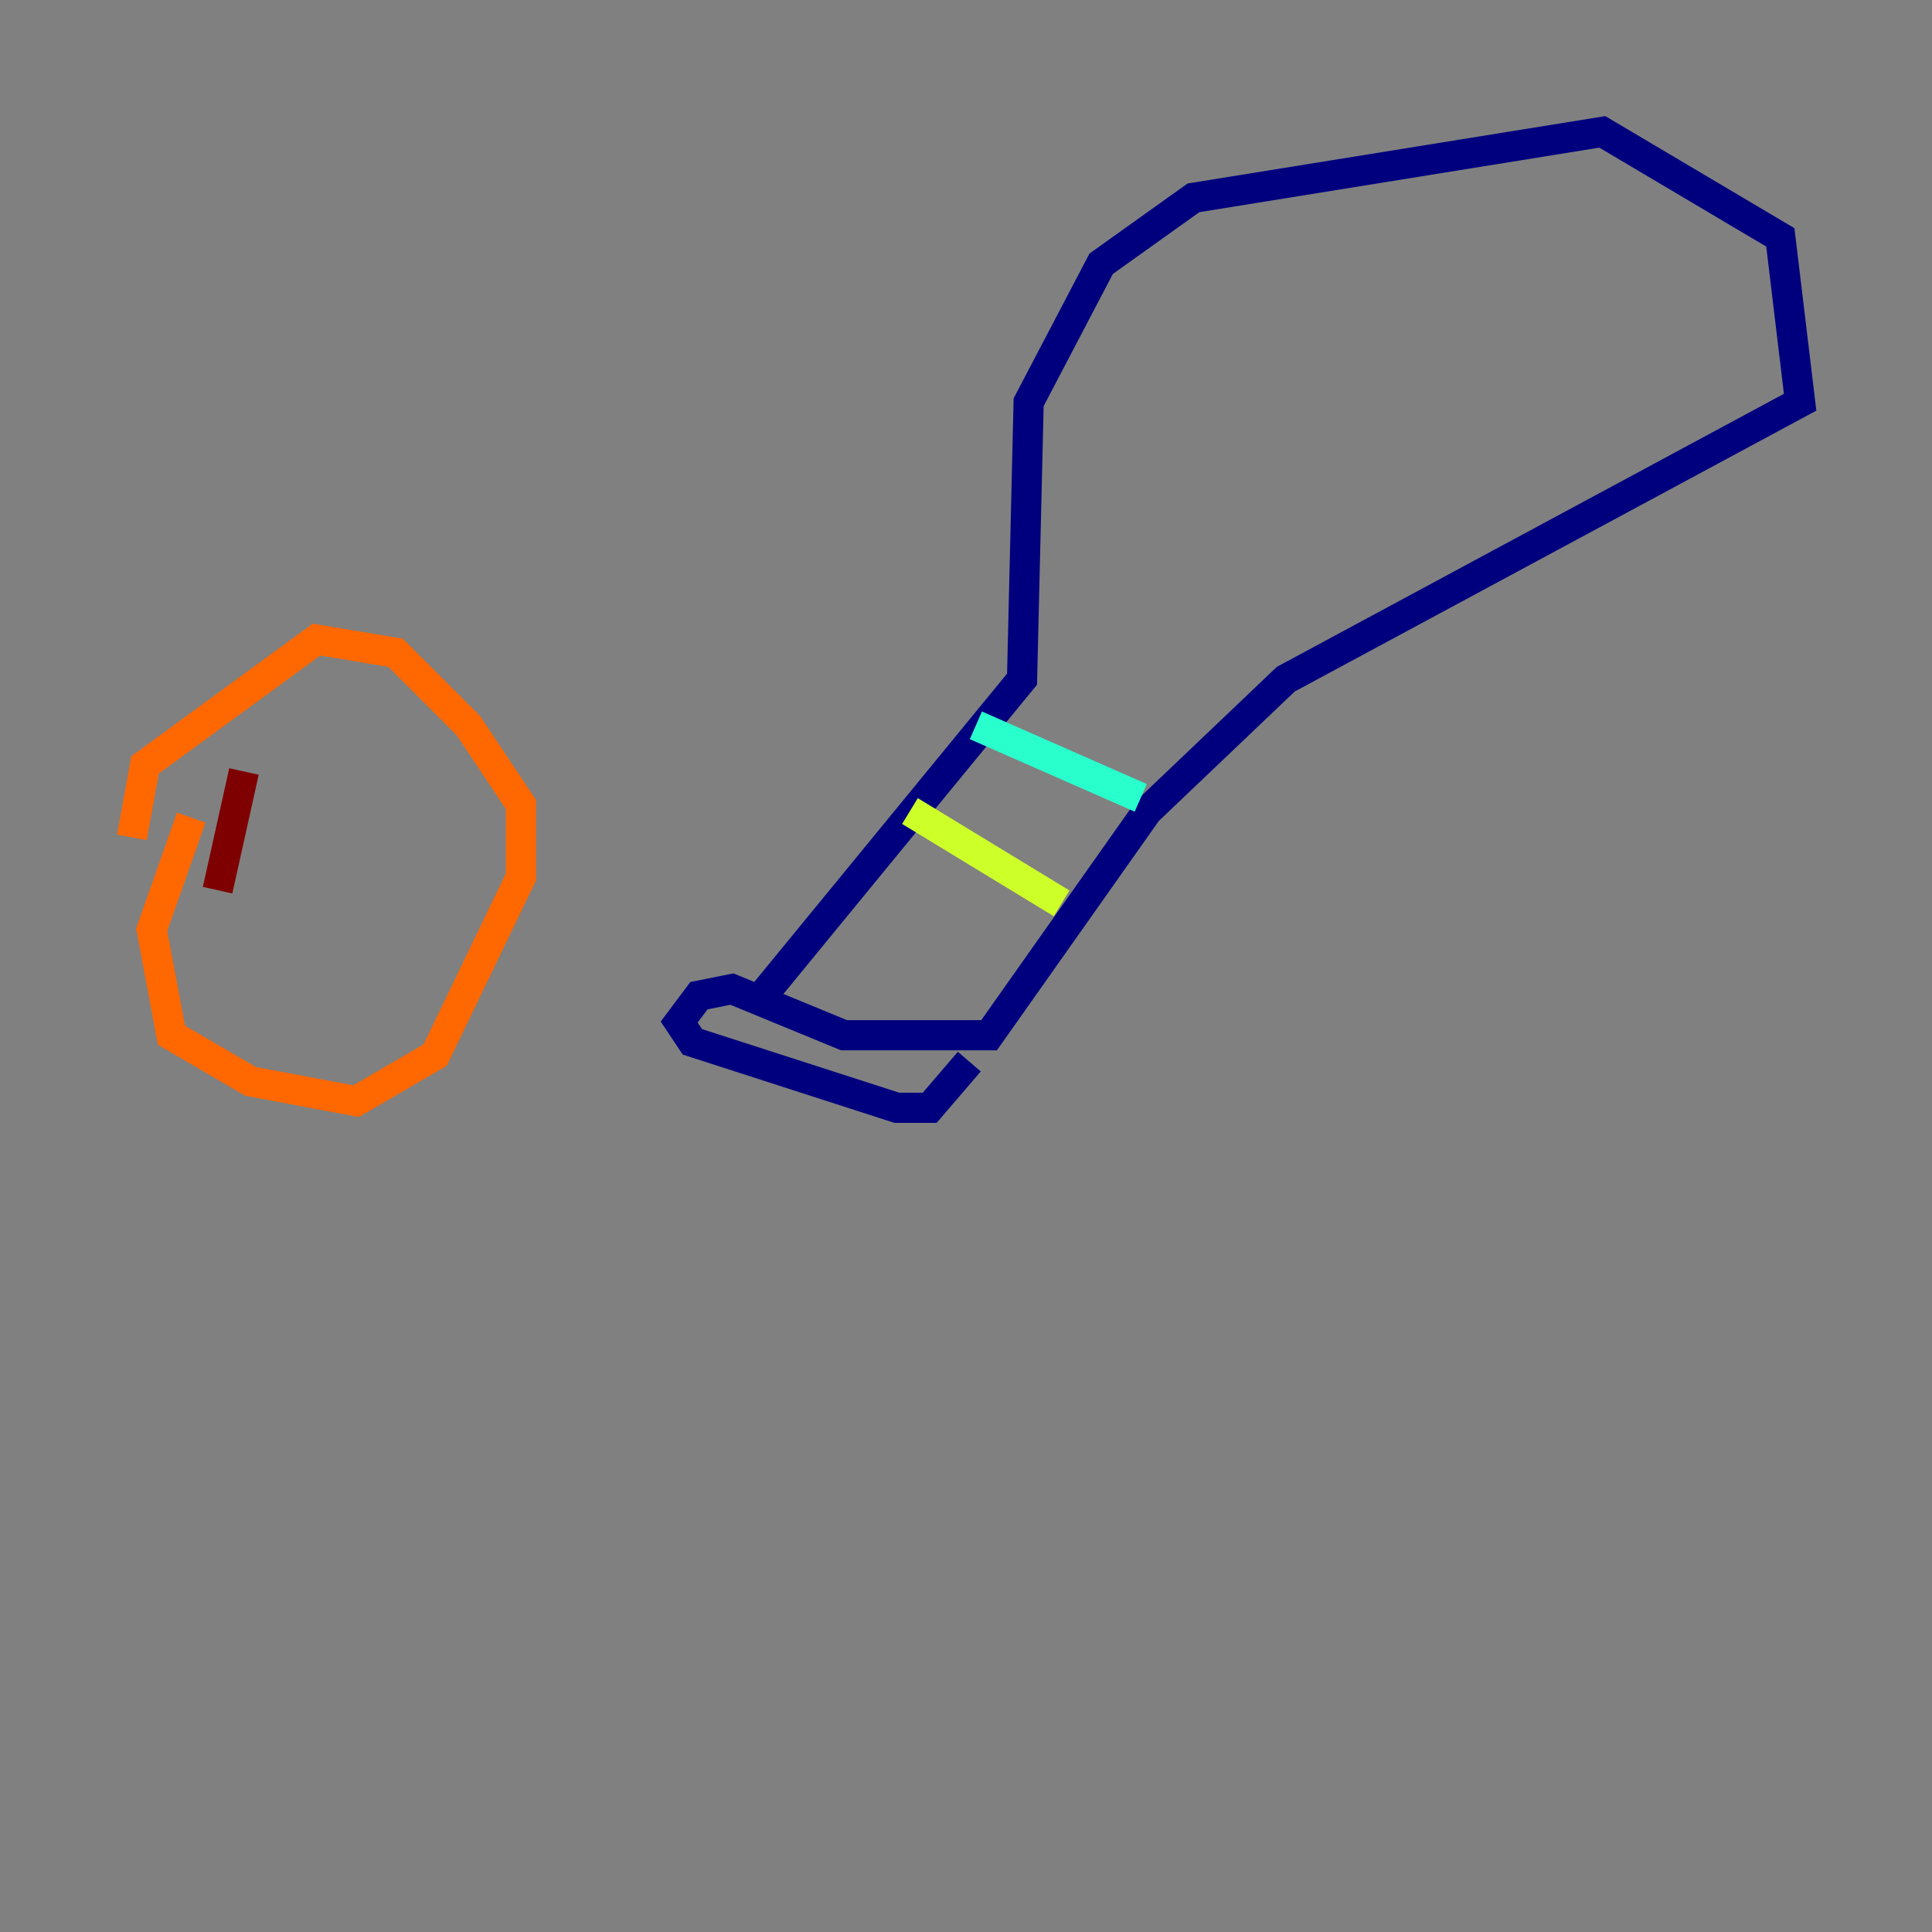 <?xml version="1.0" encoding="utf-8" ?>
<svg baseProfile="tiny" height="128" version="1.2" viewBox="0,0,128,128" width="128" xmlns="http://www.w3.org/2000/svg" xmlns:ev="http://www.w3.org/2001/xml-events" xmlns:xlink="http://www.w3.org/1999/xlink"><rect x="0" y="0" width="128" height="128" fill="#808080" stroke="none"/><defs /><polyline fill="none" points="49.802,66.84 67.713,44.997 68.15,26.648 72.956,17.474 79.072,13.106 106.157,8.737 117.952,15.727 119.263,26.648 85.188,44.997 76.014,53.734 65.529,68.587 55.918,68.587 48.492,65.529 46.307,65.966 44.997,67.713 45.87,69.024 59.413,73.392 61.597,73.392 64.218,70.335" stroke="#00007f" stroke-width="2" /><polyline fill="none" points="65.529,41.065 65.529,41.065" stroke="#004cff" stroke-width="2" /><polyline fill="none" points="64.655,48.055 75.577,52.86" stroke="#29ffcd" stroke-width="2" /><polyline fill="none" points="60.287,53.734 70.335,59.85" stroke="#cdff29" stroke-width="2" /><polyline fill="none" points="12.669,54.171 10.048,61.597 11.358,68.587 16.601,71.645 23.59,72.956 28.833,69.898 34.512,58.102 34.512,53.297 31.017,48.055 26.212,43.249 20.969,42.375 9.611,50.676 8.737,55.481" stroke="#ff6700" stroke-width="2" /><polyline fill="none" points="16.164,51.113 14.416,58.976" stroke="#7f0000" stroke-width="2" /></svg>